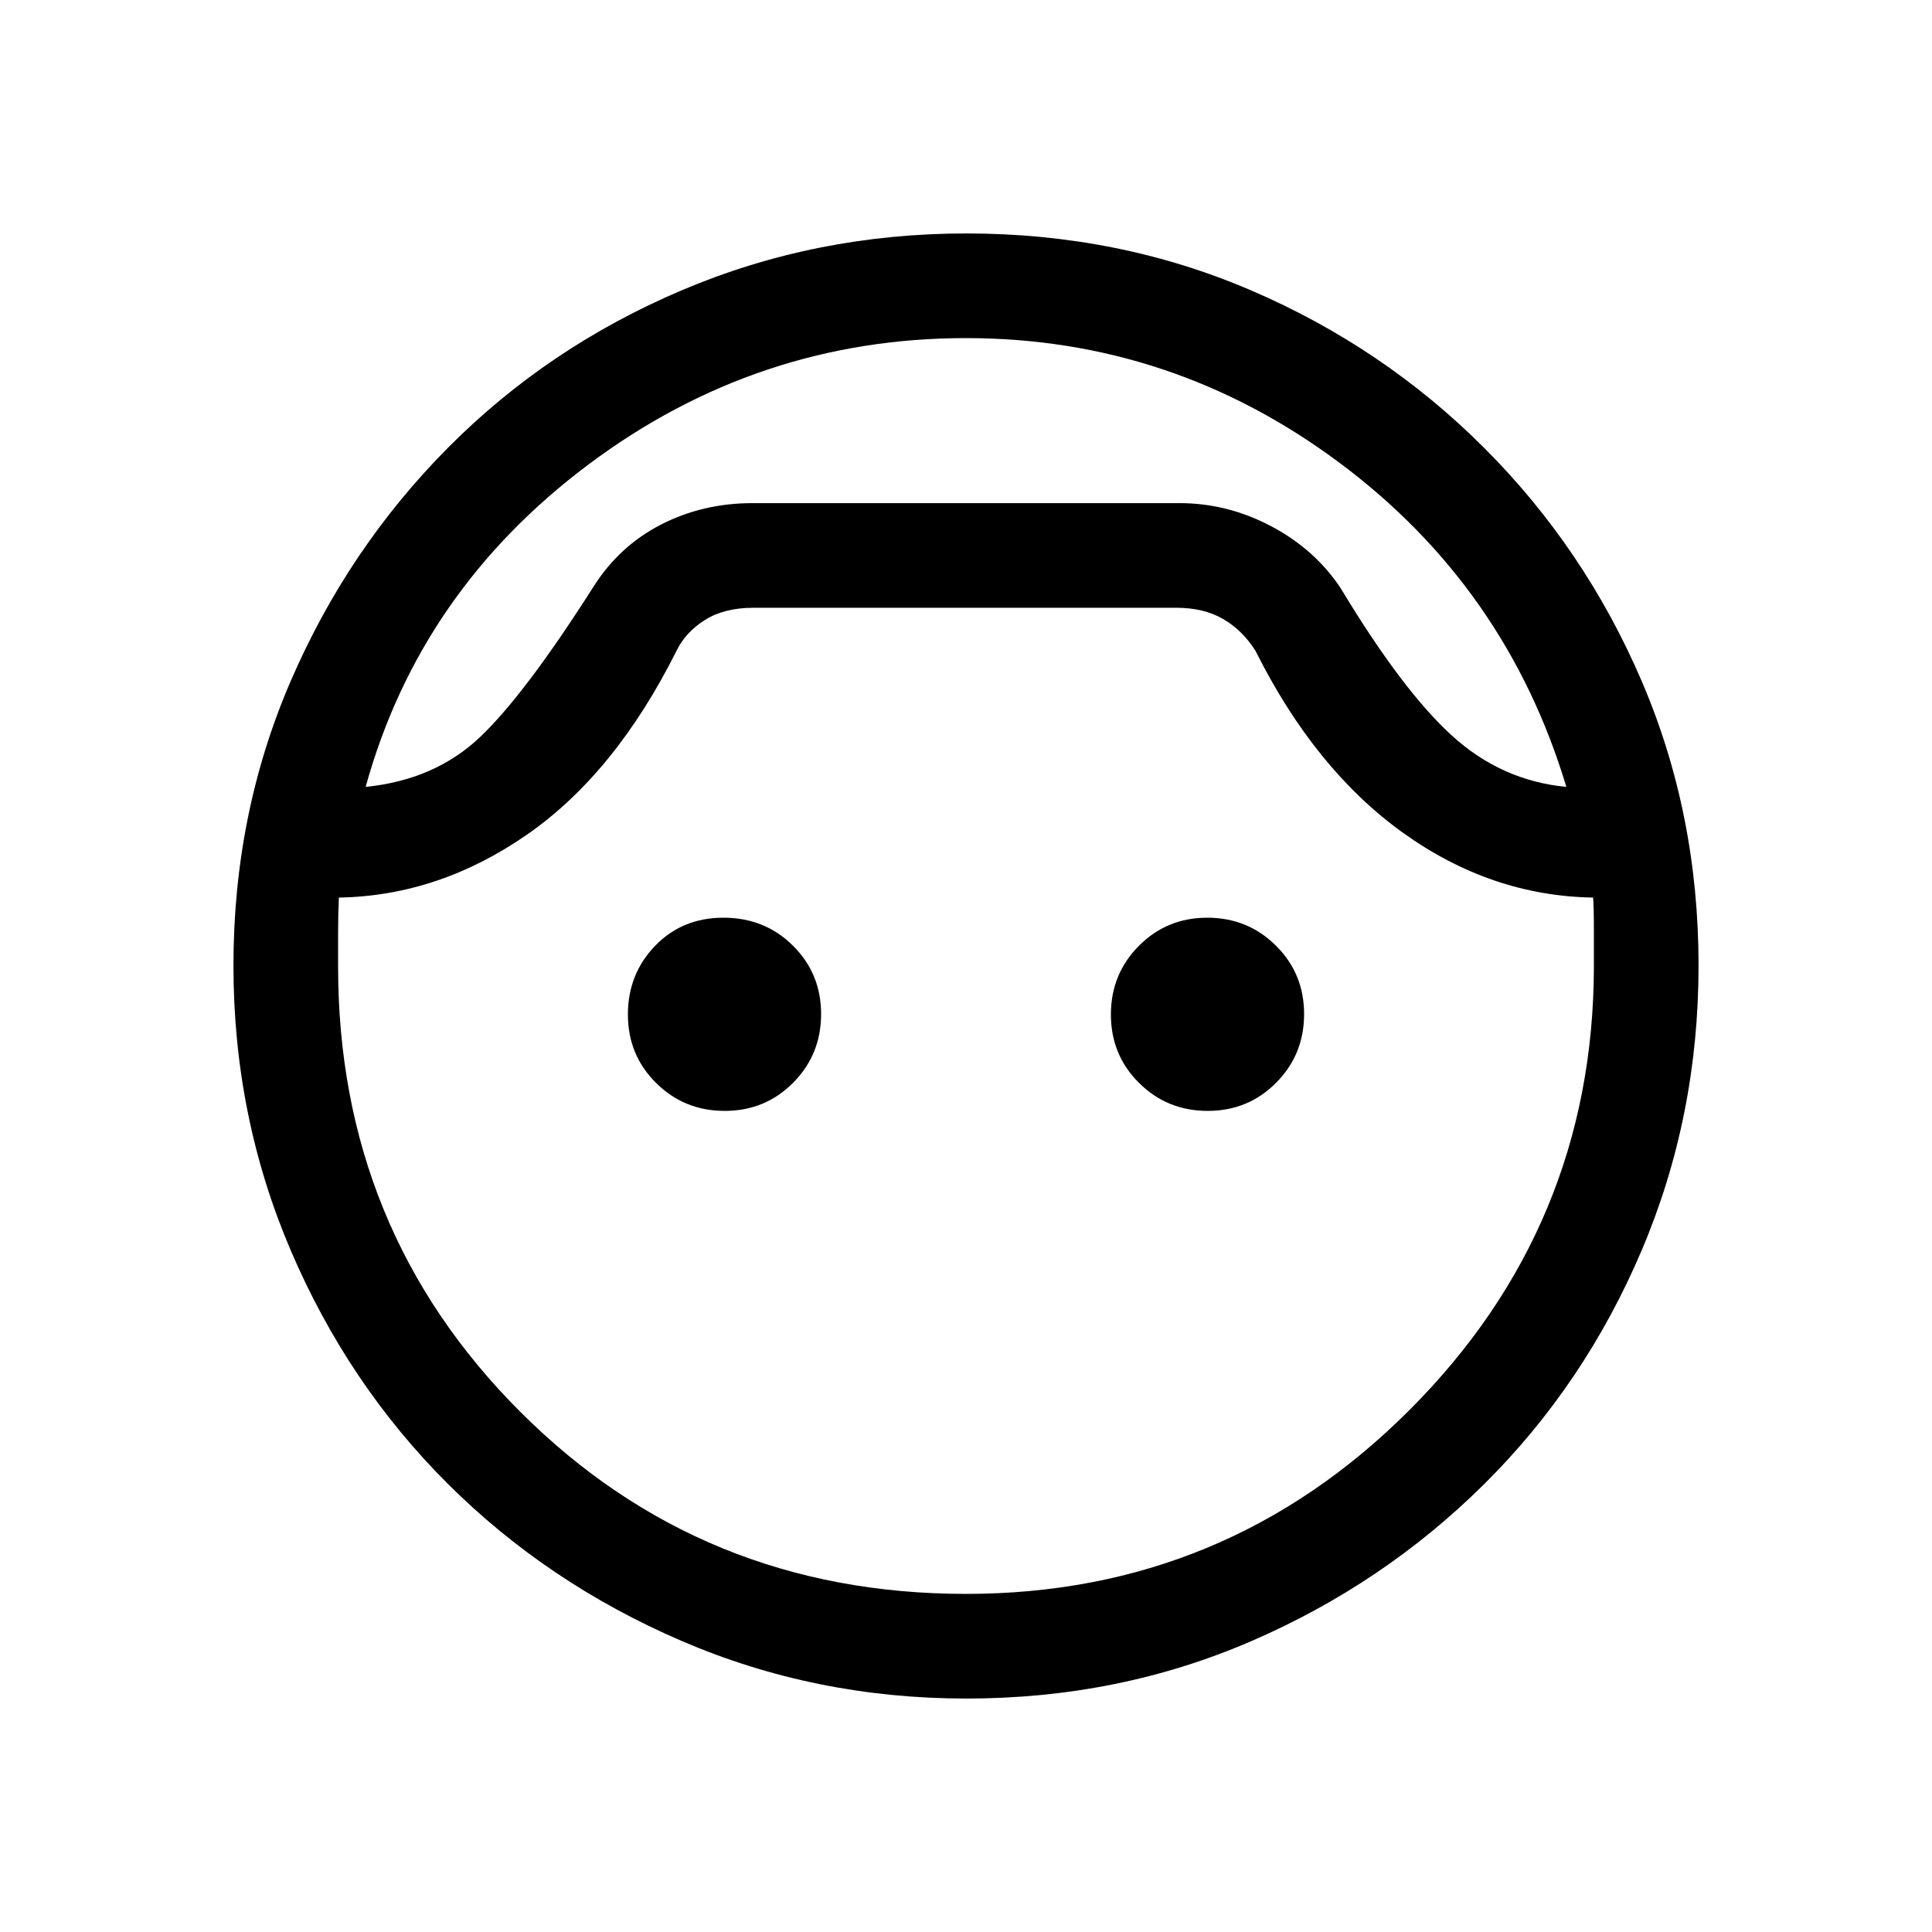 <svg xmlns="http://www.w3.org/2000/svg" height="20" viewBox="0 -960 960 960" width="20"><path d="M480.162-116.001q-75.03 0-141.595-28.68-66.565-28.679-116.104-78.077-49.539-49.397-78-115.926-28.462-66.529-28.462-141.519 0-75.566 28.462-141.412 28.461-65.846 78.076-115.846 49.616-49.999 116.145-78.268 66.529-28.27 141.519-28.27 75.566 0 141.412 28.27 65.846 28.269 115.846 78.268 49.999 50 78.268 115.846 28.27 65.846 28.27 141.412 0 74.99-28.27 141.519-28.269 66.529-78.268 116.145-50 49.615-115.846 78.076-65.846 28.462-141.453 28.462ZM480-792q-103.693 0-187.539 62.769-83.846 62.77-110.769 160.232 34.308-3.462 56.654-24.577 22.347-21.116 56.501-74.808 12.846-20.308 33.613-30.962 20.768-10.653 45.54-10.653h212q23.923 0 45.615 11.461 21.692 11.462 34.538 30.769 30.539 50.693 55.193 73.193 24.654 22.5 56.962 25.577-29.923-99.462-112.962-161.232Q582.308-792 480-792Zm0 624q129 0 220.308-91.308Q791.615-350.615 792-479.231v-17.577q0-12.5-.385-17.193-50.845-.846-94.576-32.269-43.731-31.423-73.192-90.346-6.539-10.308-16.154-15.846-9.616-5.539-23.152-5.539H374.41q-14.487 0-24.103 6.039-9.615 6.038-14.154 15.346-30.461 60.923-74.307 91.346-43.846 30.423-93.461 31.269-.385 8.693-.385 17.193v17.193Q168-349 258.5-258.5T480-168ZM360.113-408Q340-408 326-421.887q-14-13.888-14-34Q312-476 325.5-490t34-14q20.5 0 34.5 13.887 14 13.888 14 34Q408-436 394.113-422q-13.888 14-34 14Zm240 0Q580-408 566-421.887q-14-13.888-14-34Q552-476 565.887-490q13.888-14 34-14Q620-504 634-490.113q14 13.888 14 34Q648-436 634.113-422q-13.888 14-34 14ZM480-705.999Z"/></svg>